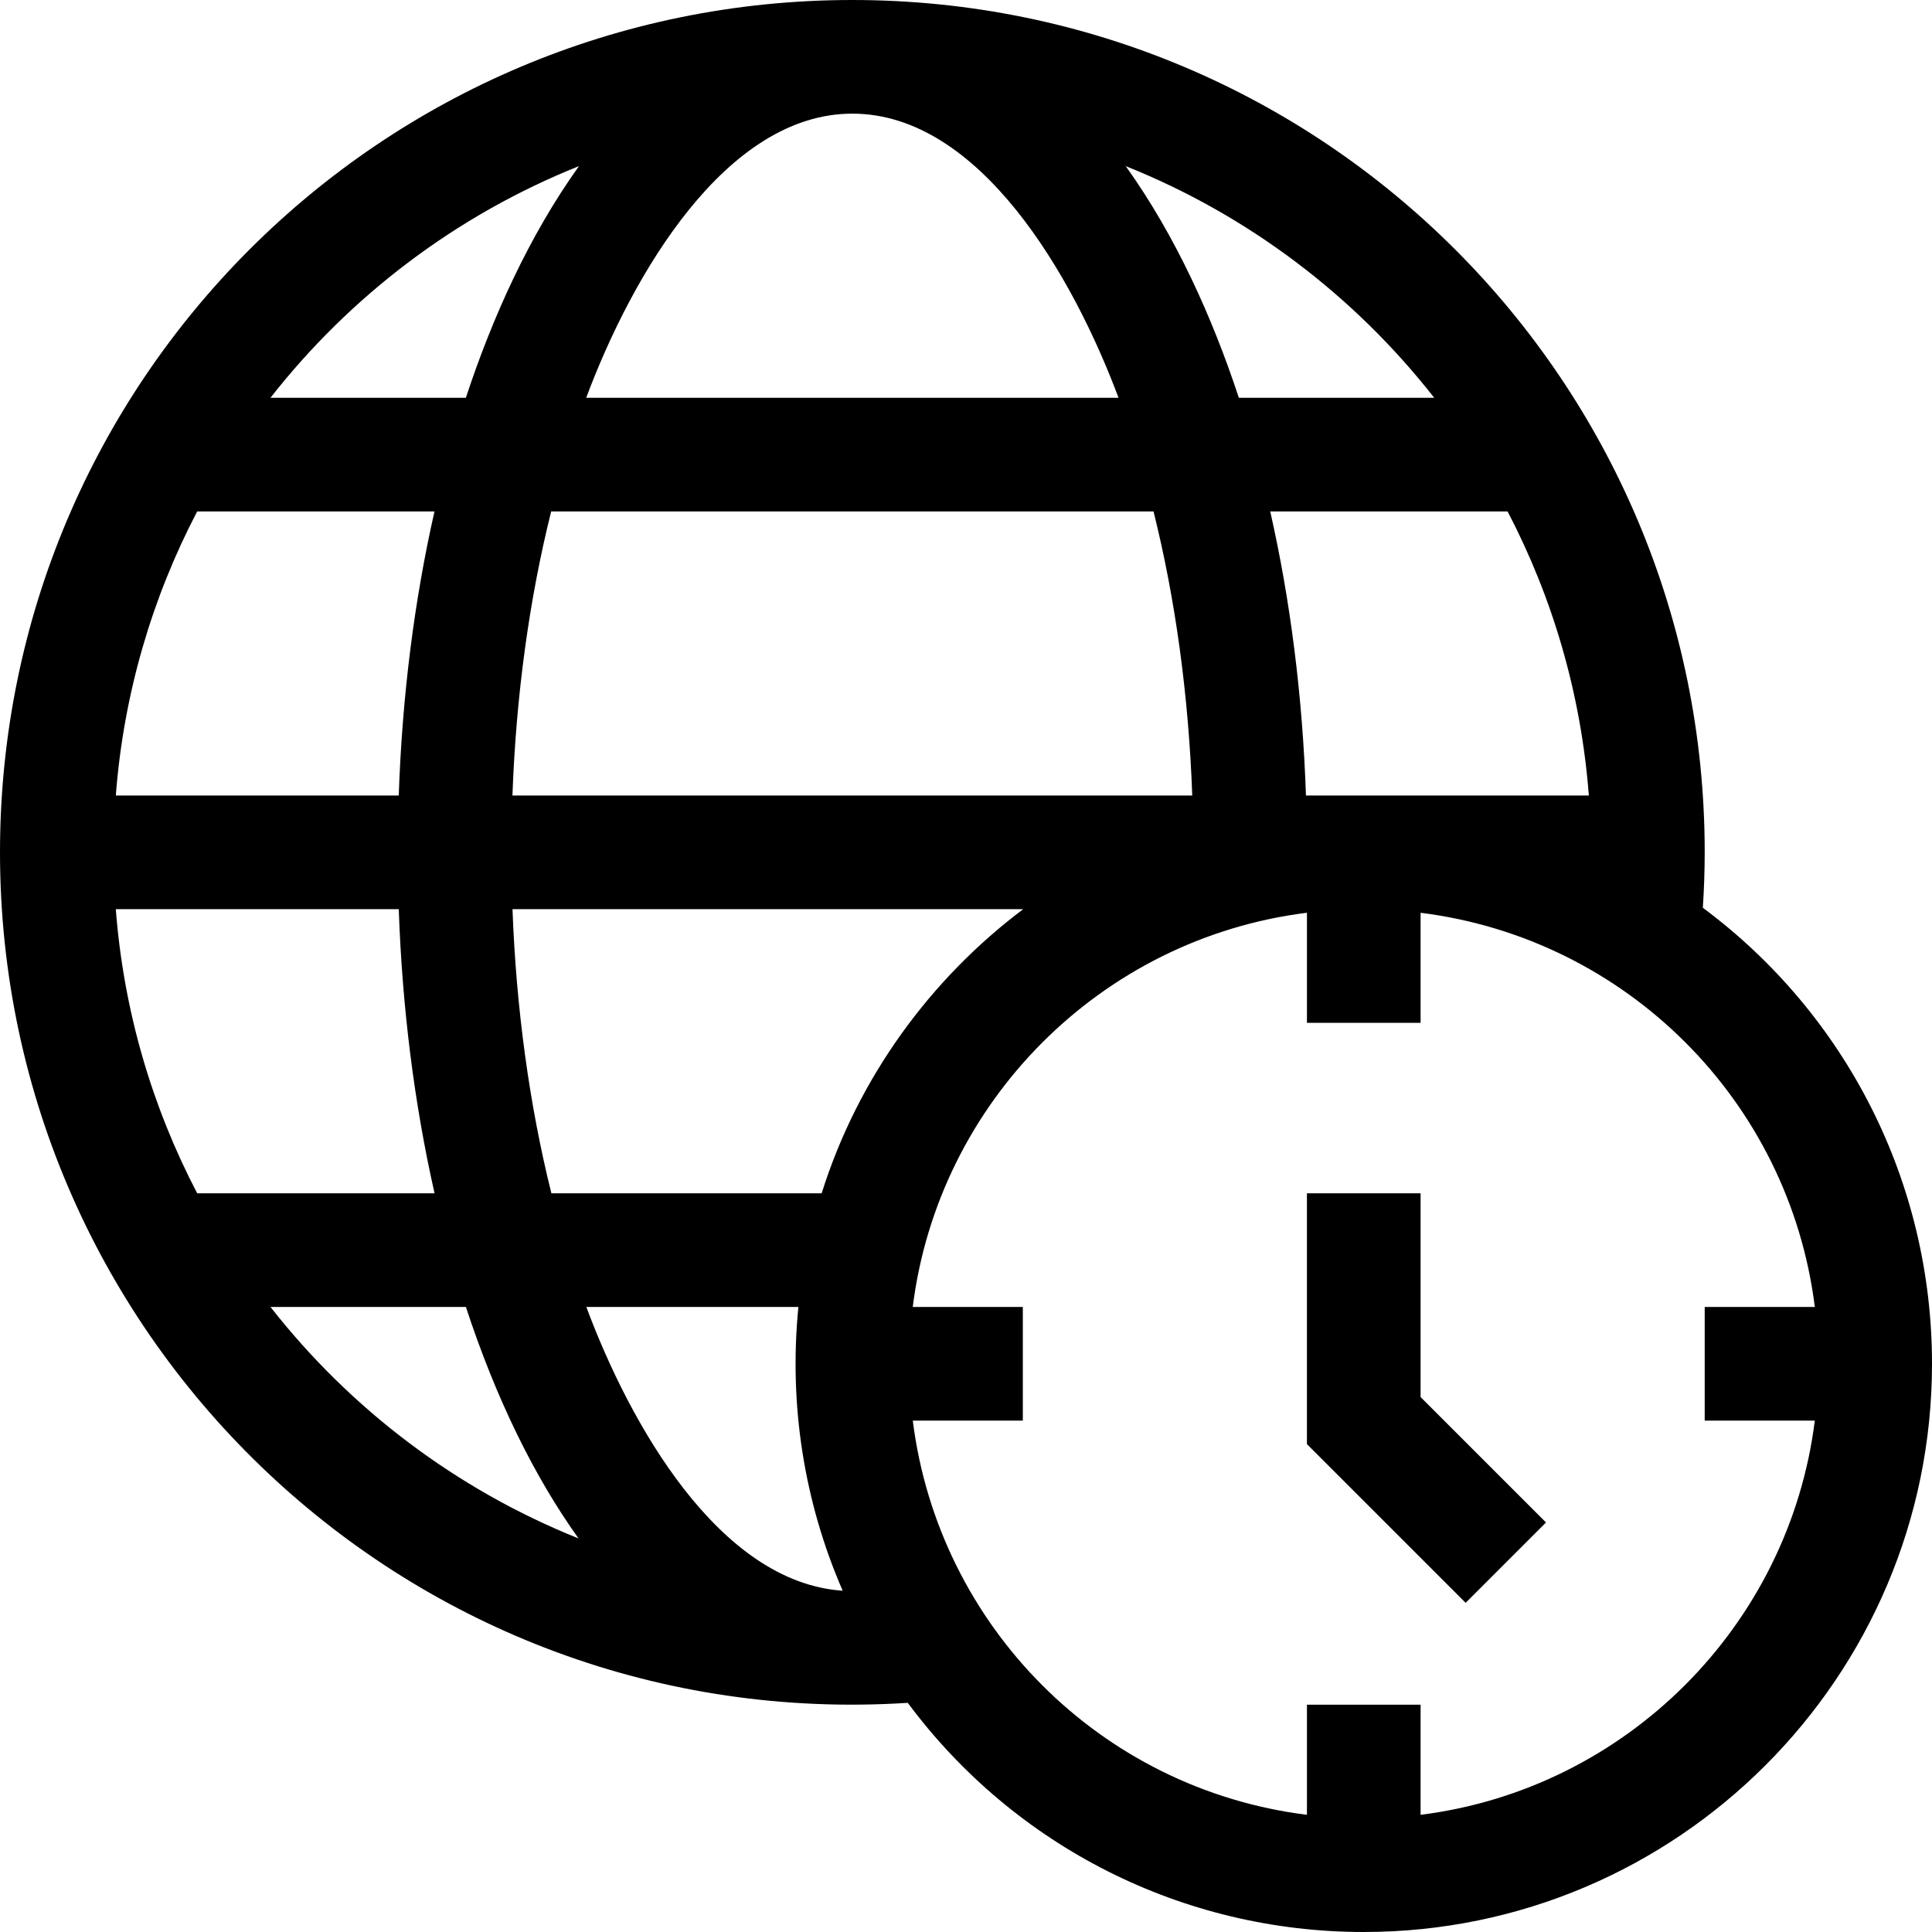 <svg id="Layer_1" enable-background="new 0 0 510 510" height="512" viewBox="0 0 510 510" width="512" xmlns="http://www.w3.org/2000/svg"><g><path d="m449.509 239.627c.314-4.878.491-9.77.491-14.627 0-124.351-100.633-225-225-225-124.351 0-225 100.633-225 225 0 129.136 108.719 232.935 239.628 224.509 28.279 38.038 72.628 60.491 120.372 60.491 82.71 0 150-67.29 150-150 0-47.744-22.453-92.093-60.491-120.373zm-232.61 75.373h-71.347c-5.811-23.31-9.298-48.821-10.266-75h134.813c-24.311 18.27-43.56 44.317-53.2 75zm5.55 104.914c-32.685-2.215-56.201-44.056-67.673-74.914h55.983c-2.57 25.803 1.528 51.58 11.69 74.914zm-191.877-179.914h74.691c.896 25.942 4.1 51.373 9.449 75h-62.658c-11.888-22.752-19.427-48.119-21.482-75zm194.428-210c33.608 0 58.223 42.771 70.258 75h-140.515c12.071-32.325 36.795-75 70.257-75zm79.5 105c5.78 23.161 9.266 48.543 10.224 75h-179.454c.958-26.457 4.445-51.84 10.226-75zm114.914 75h-74.675c-.889-26.164-4.099-51.478-9.433-75h62.654c11.886 22.748 19.4 48.123 21.454 75zm-314.154 0h-74.689c2.055-26.881 9.594-52.249 21.481-75h62.641c-5.334 23.522-8.544 48.836-9.433 75zm273.332-105h-51.567c-6.98-21.183-16.713-42.792-29.859-61.148 32.27 12.901 60.312 34.185 81.426 61.148zm-225.754-61.153c-13.145 18.353-22.879 39.962-29.862 61.153h-51.576c21.115-26.967 49.163-48.251 81.438-61.153zm-81.438 301.153h51.583c7.939 24.192 18.027 44.756 29.729 61.103-32.222-12.907-60.225-34.171-81.312-61.103zm303.6 134.064v-29.064h-30v29.067c-54.656-6.826-97.277-49.987-104.049-104.067h29.049v-30h-29.057c6.732-53.998 49.617-97.273 104.057-104.059v29.059h30v-29.051c54.195 6.773 97.26 49.543 104.067 104.051h-29.067v30h29.065c-6.79 54.199-49.866 97.275-104.065 104.064z"/><path d="m375 315h-30v66.213l41.894 41.893 21.212-21.213-33.106-33.106z"/></g></svg>
